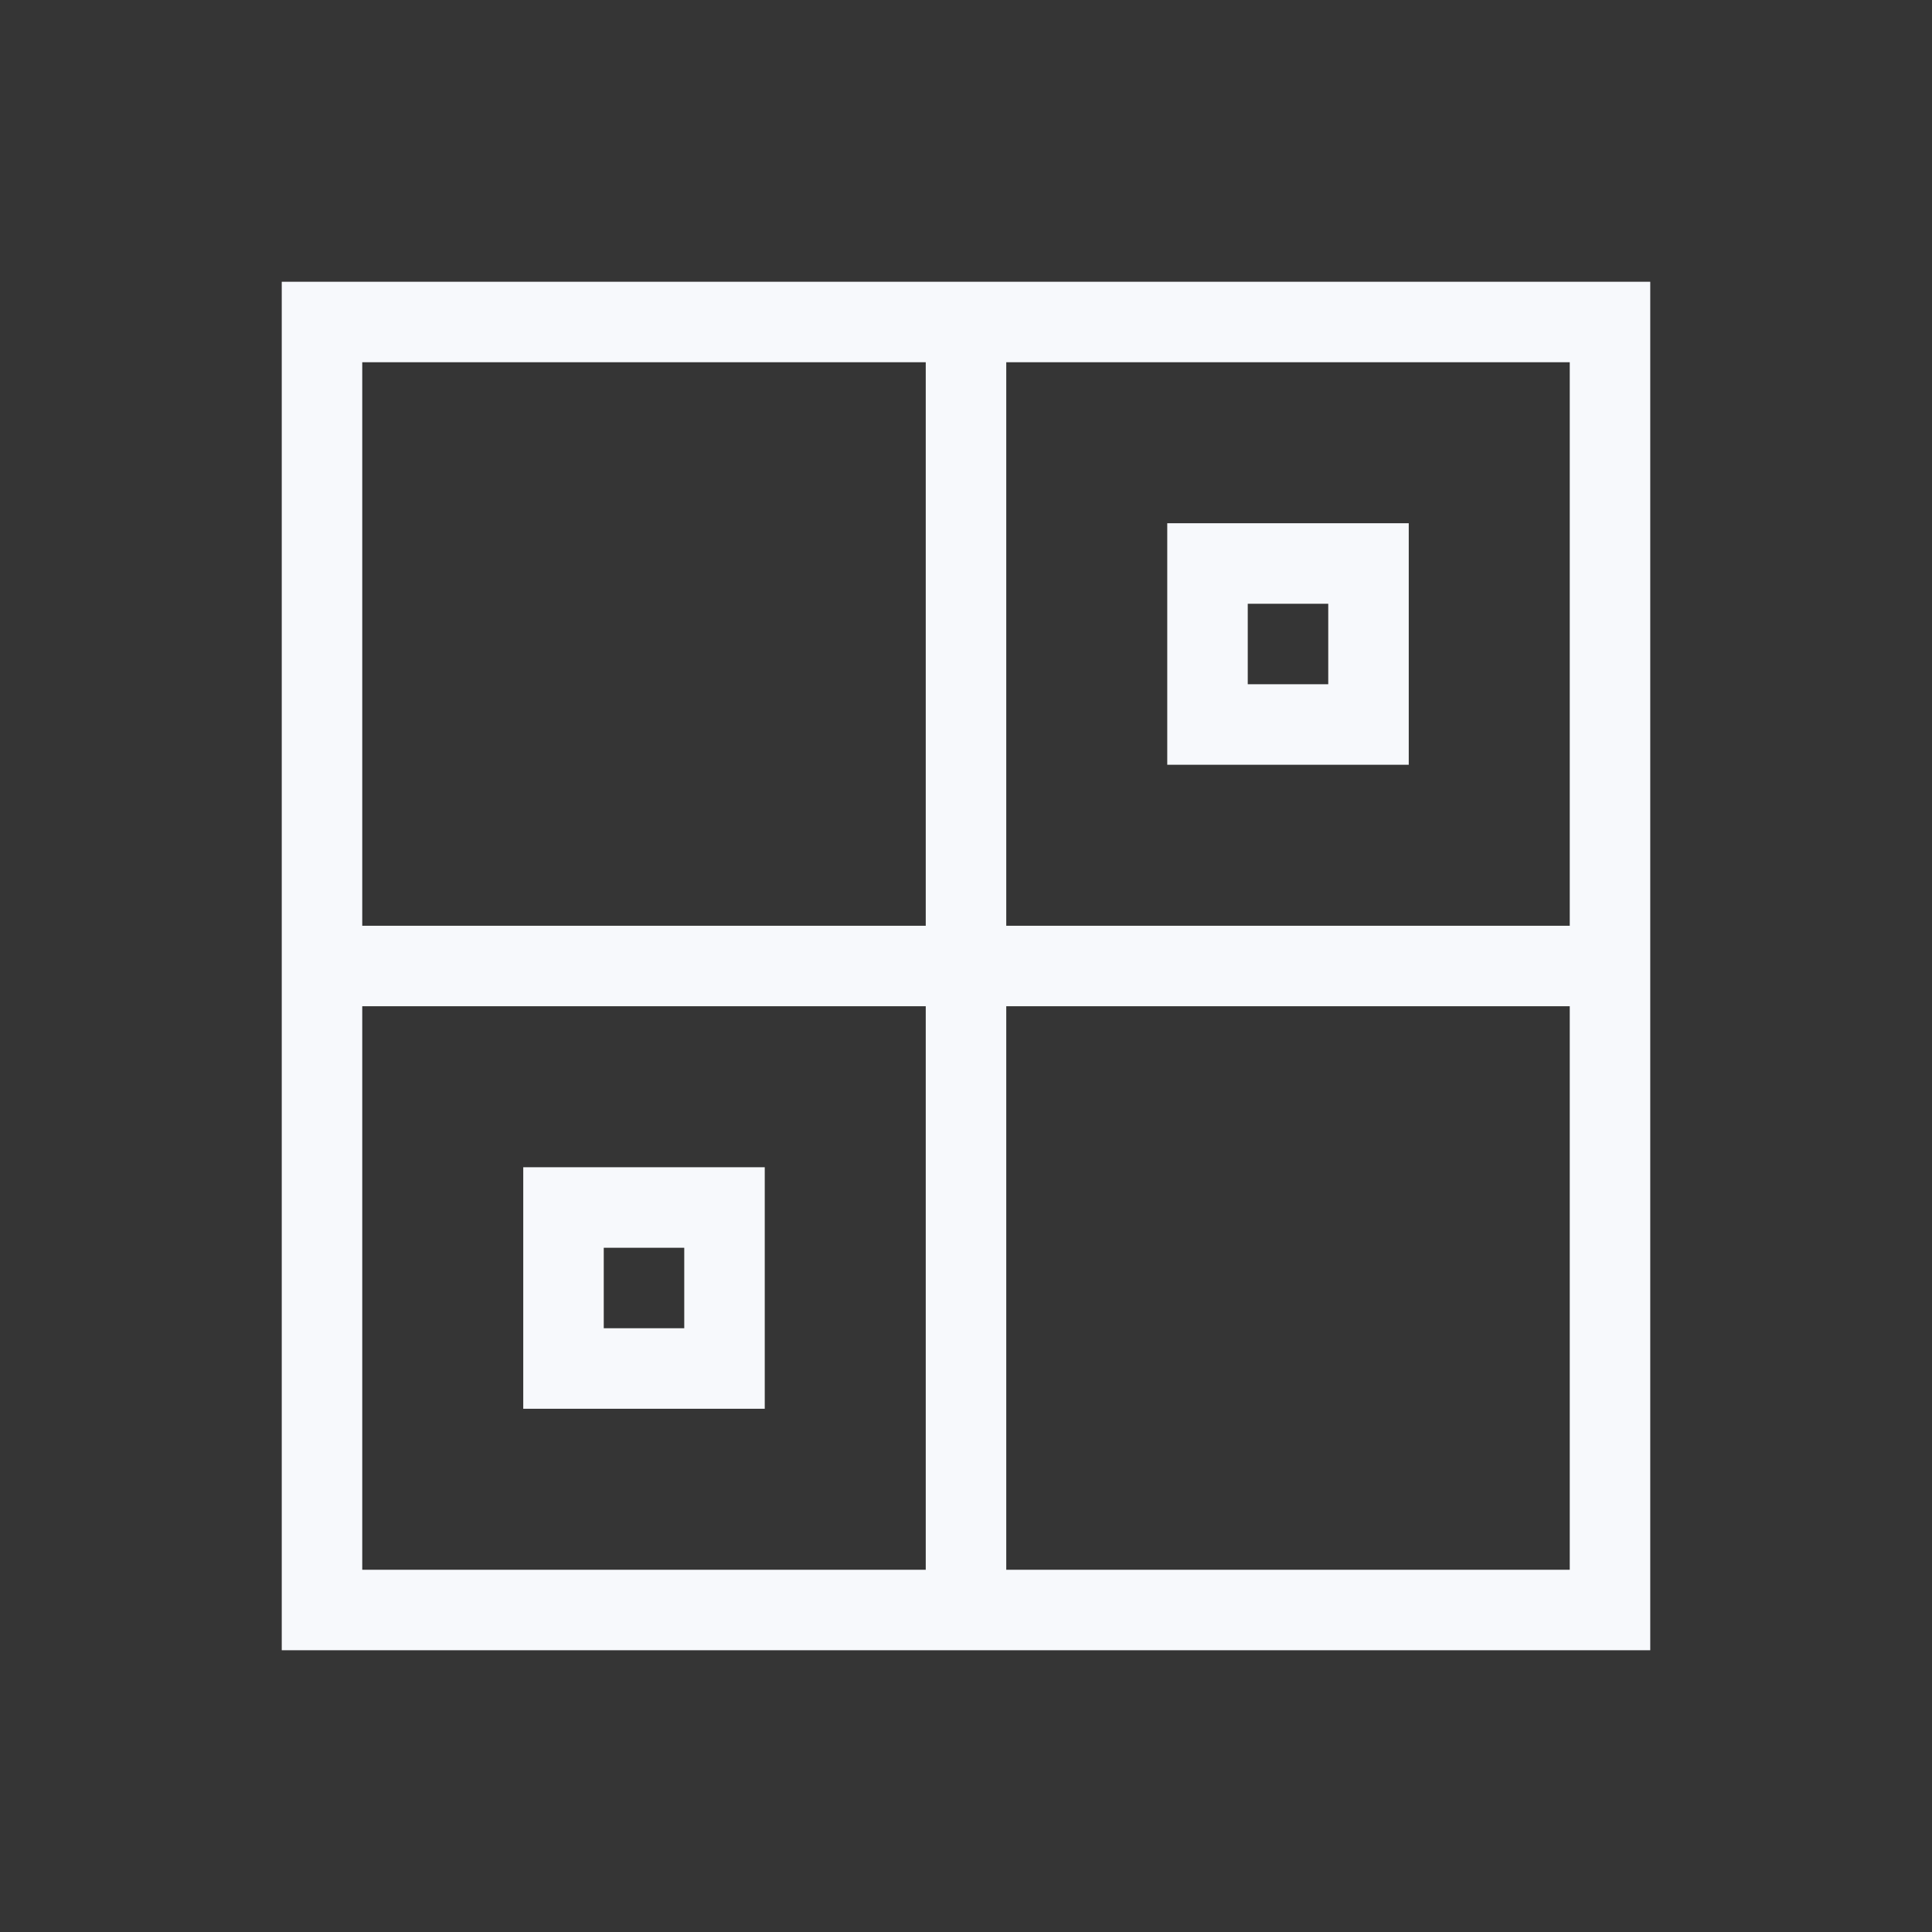 <svg xmlns="http://www.w3.org/2000/svg" width="24" height="24" fill="none"><rect width="100%" height="100%" fill="#333333" stroke="none"/><path fill="#fff" fill-opacity=".01" d="M24 0v24H0V0z"/><path stroke="#F7F9FC" d="M12 4v16m-8-8h16M4 4h16v16H4zm11 3h2v2h-2zm-8 8h2v2H7z"/></svg>